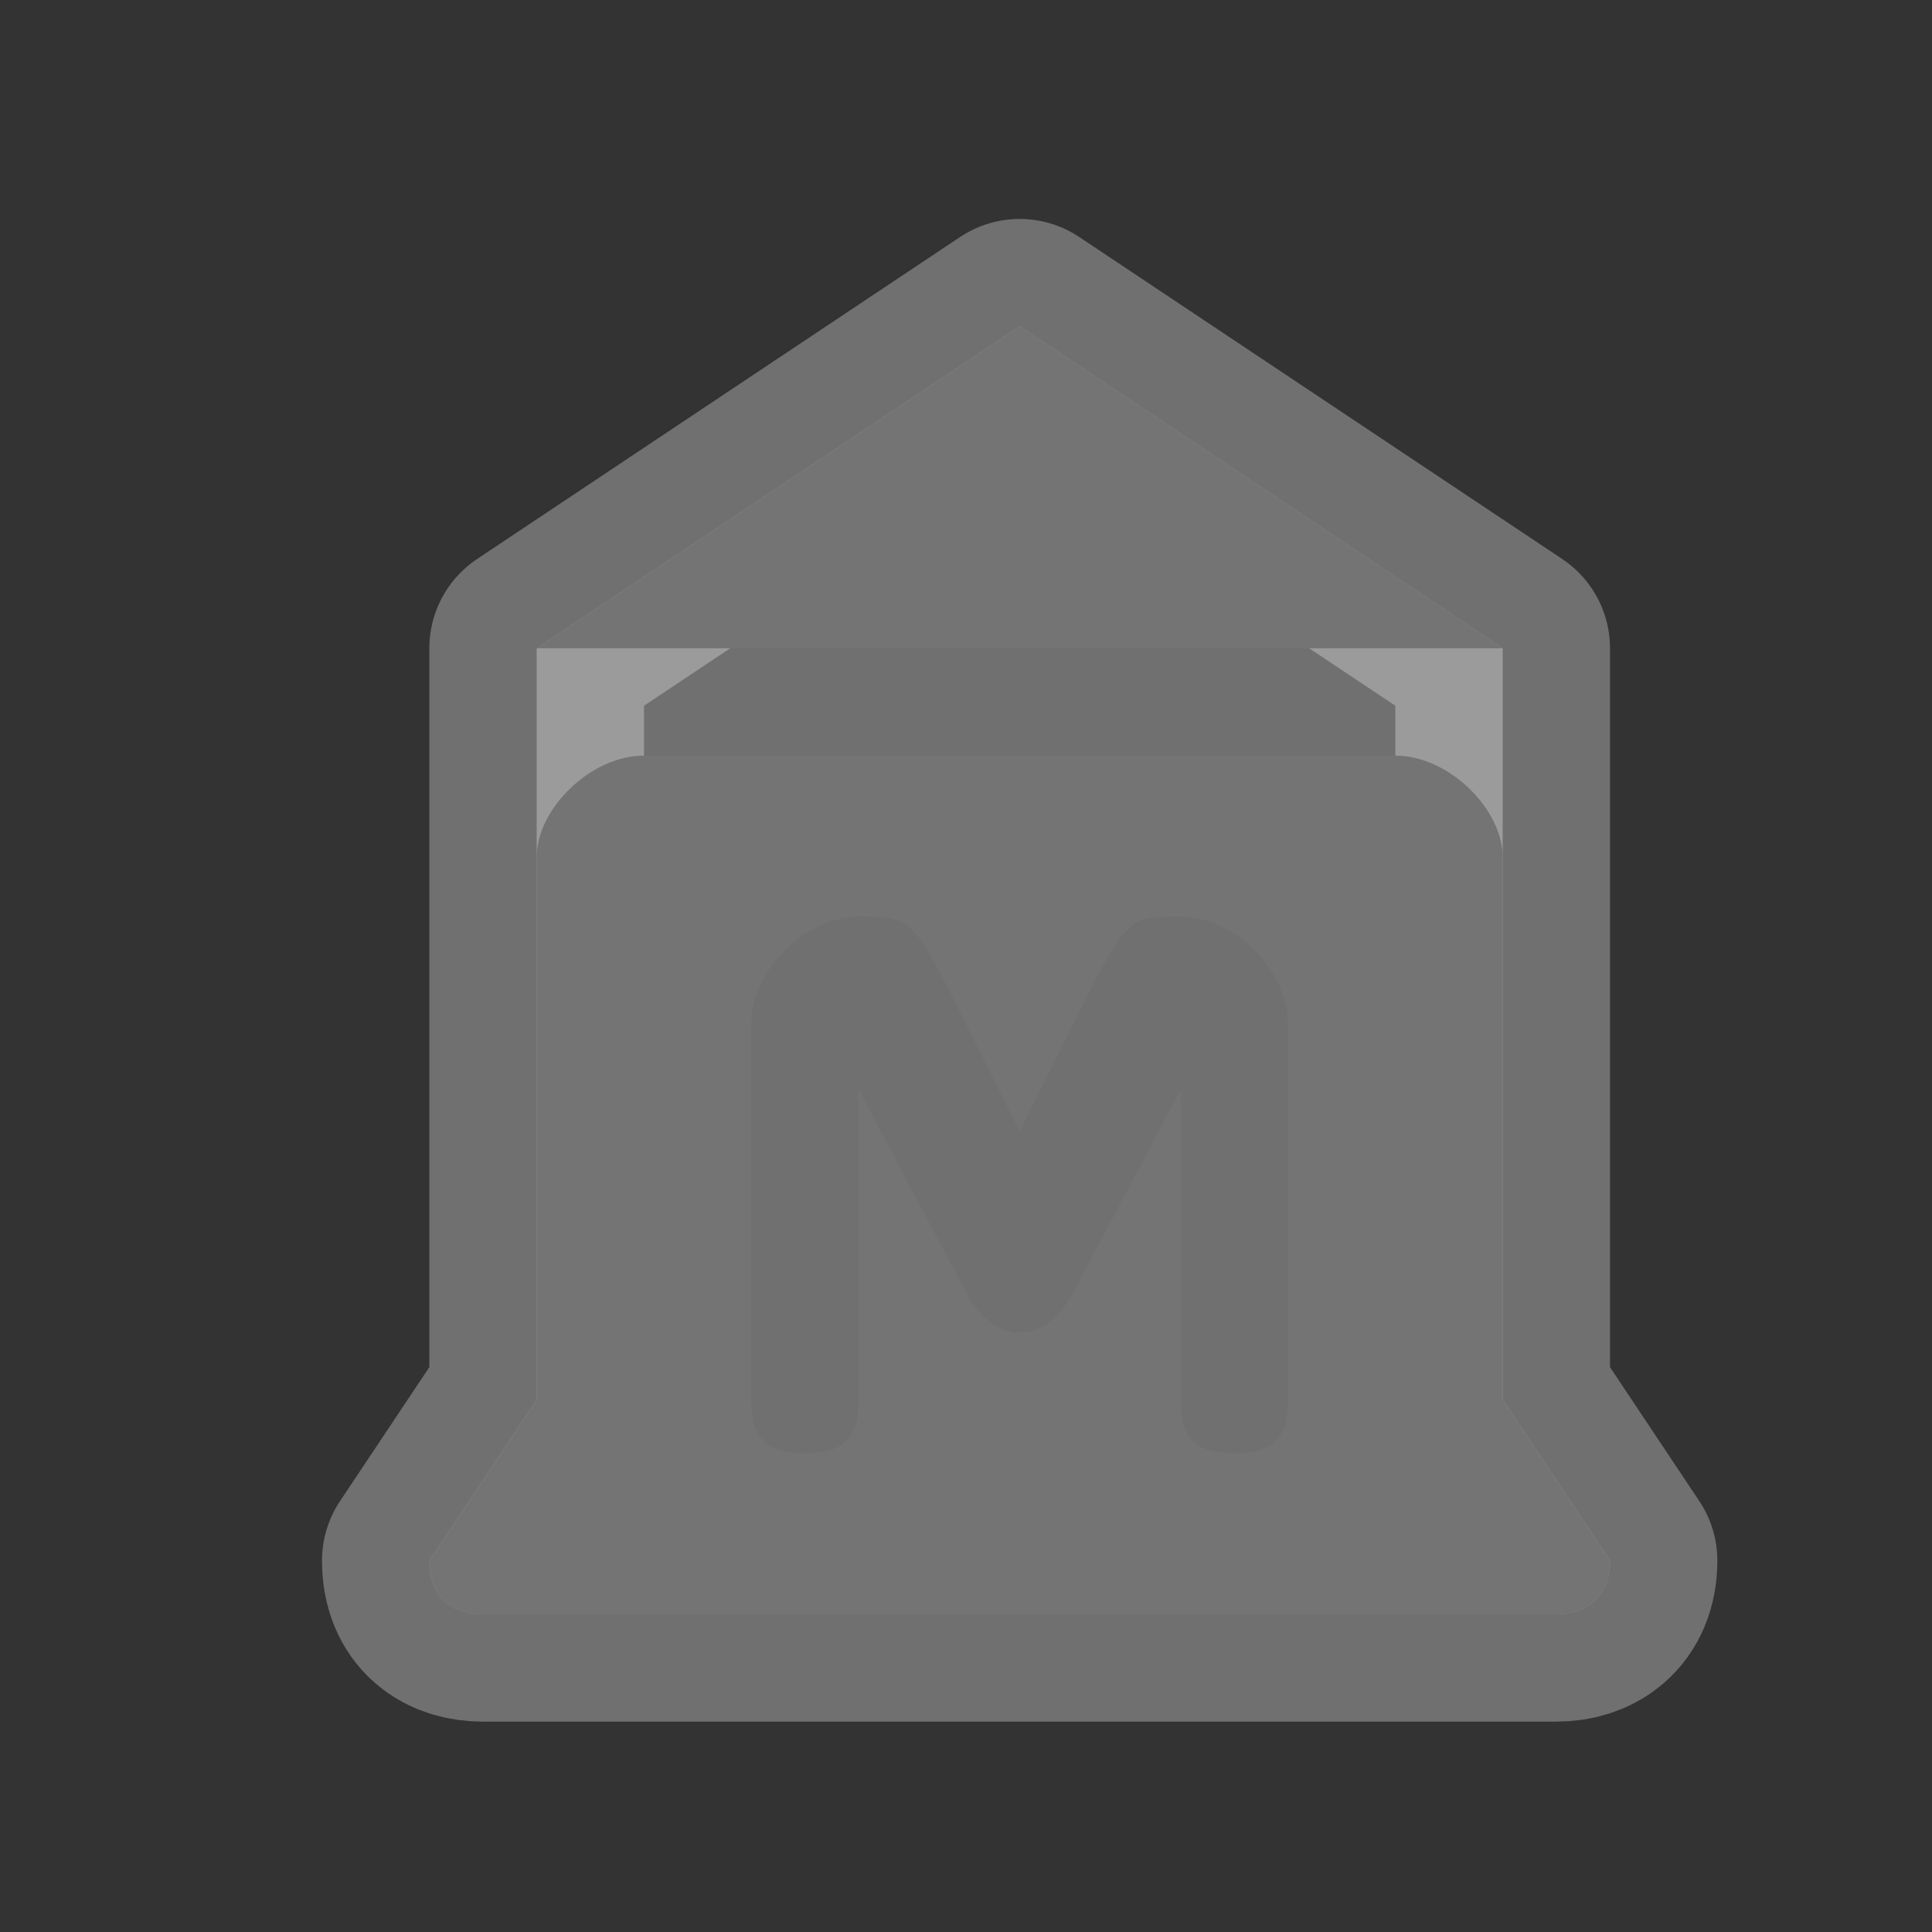 <!-- Created with Inkscape (http://www.inkscape.org/) -->
<svg id="svg5369" width="18" height="18" version="1.1" xmlns="http://www.w3.org/2000/svg">
 <rect width="100%" height="100%" fill="#333333" stroke="none"/>
 <g id="layer1" transform="translate(-66 -884.36)">
  <g id="museum-18" transform="translate(-120,-238)">
   <g id="g21709" transform="translate(-1,-1)">
    <path id="path14372" d="m201 1129.4-4.5-3-4.5 3v1.944 5.056l-1 1.5c0 0.361 0.234 0.5 0.5 0.5h10c0.256 0 0.5-0.139 0.5-0.5l-1-1.5v-5.056z" color="#000000" fill="#fff" opacity=".3" stroke="#fff" stroke-linecap="round" stroke-linejoin="round" stroke-width="2"/>
    <path id="rect7645-6-5-0-1" d="m196.5 1126.4-4.5 3h9zm-3.5 4c-0.5 0-1 0.5-1 0.945v5.056l-1 1.5c0 0.361 0.234 0.5 0.5 0.5h10c0.256 0 0.5-0.139 0.5-0.5l-1-1.5v-5.056c0-0.445-0.5-0.945-1-0.945zm2 1.5c0.5 0 0.5 0 1 1l0.5 1 0.5-1c0.5-1 0.5-1 1-1s1 0.5 1 1v3.5c0 0.361-0.139 0.5-0.5 0.5s-0.5-0.139-0.5-0.5v-2.889l-1 1.889c-0.265 0.5-0.735 0.5-1 0l-1-1.889v2.889c0 0.361-0.139 0.5-0.5 0.5s-0.5-0.139-0.5-0.5v-0.722l5e-5 -2.778c1e-5 -0.5 0.5-1 1-1z" color="#000000" fill="#747474"/>
   </g>
   <rect id="rect22244" x="186" y="1122.4" width="18" height="18" color="#000000" fill="none" opacity=".5"/>
  </g>
 </g>
</svg>

